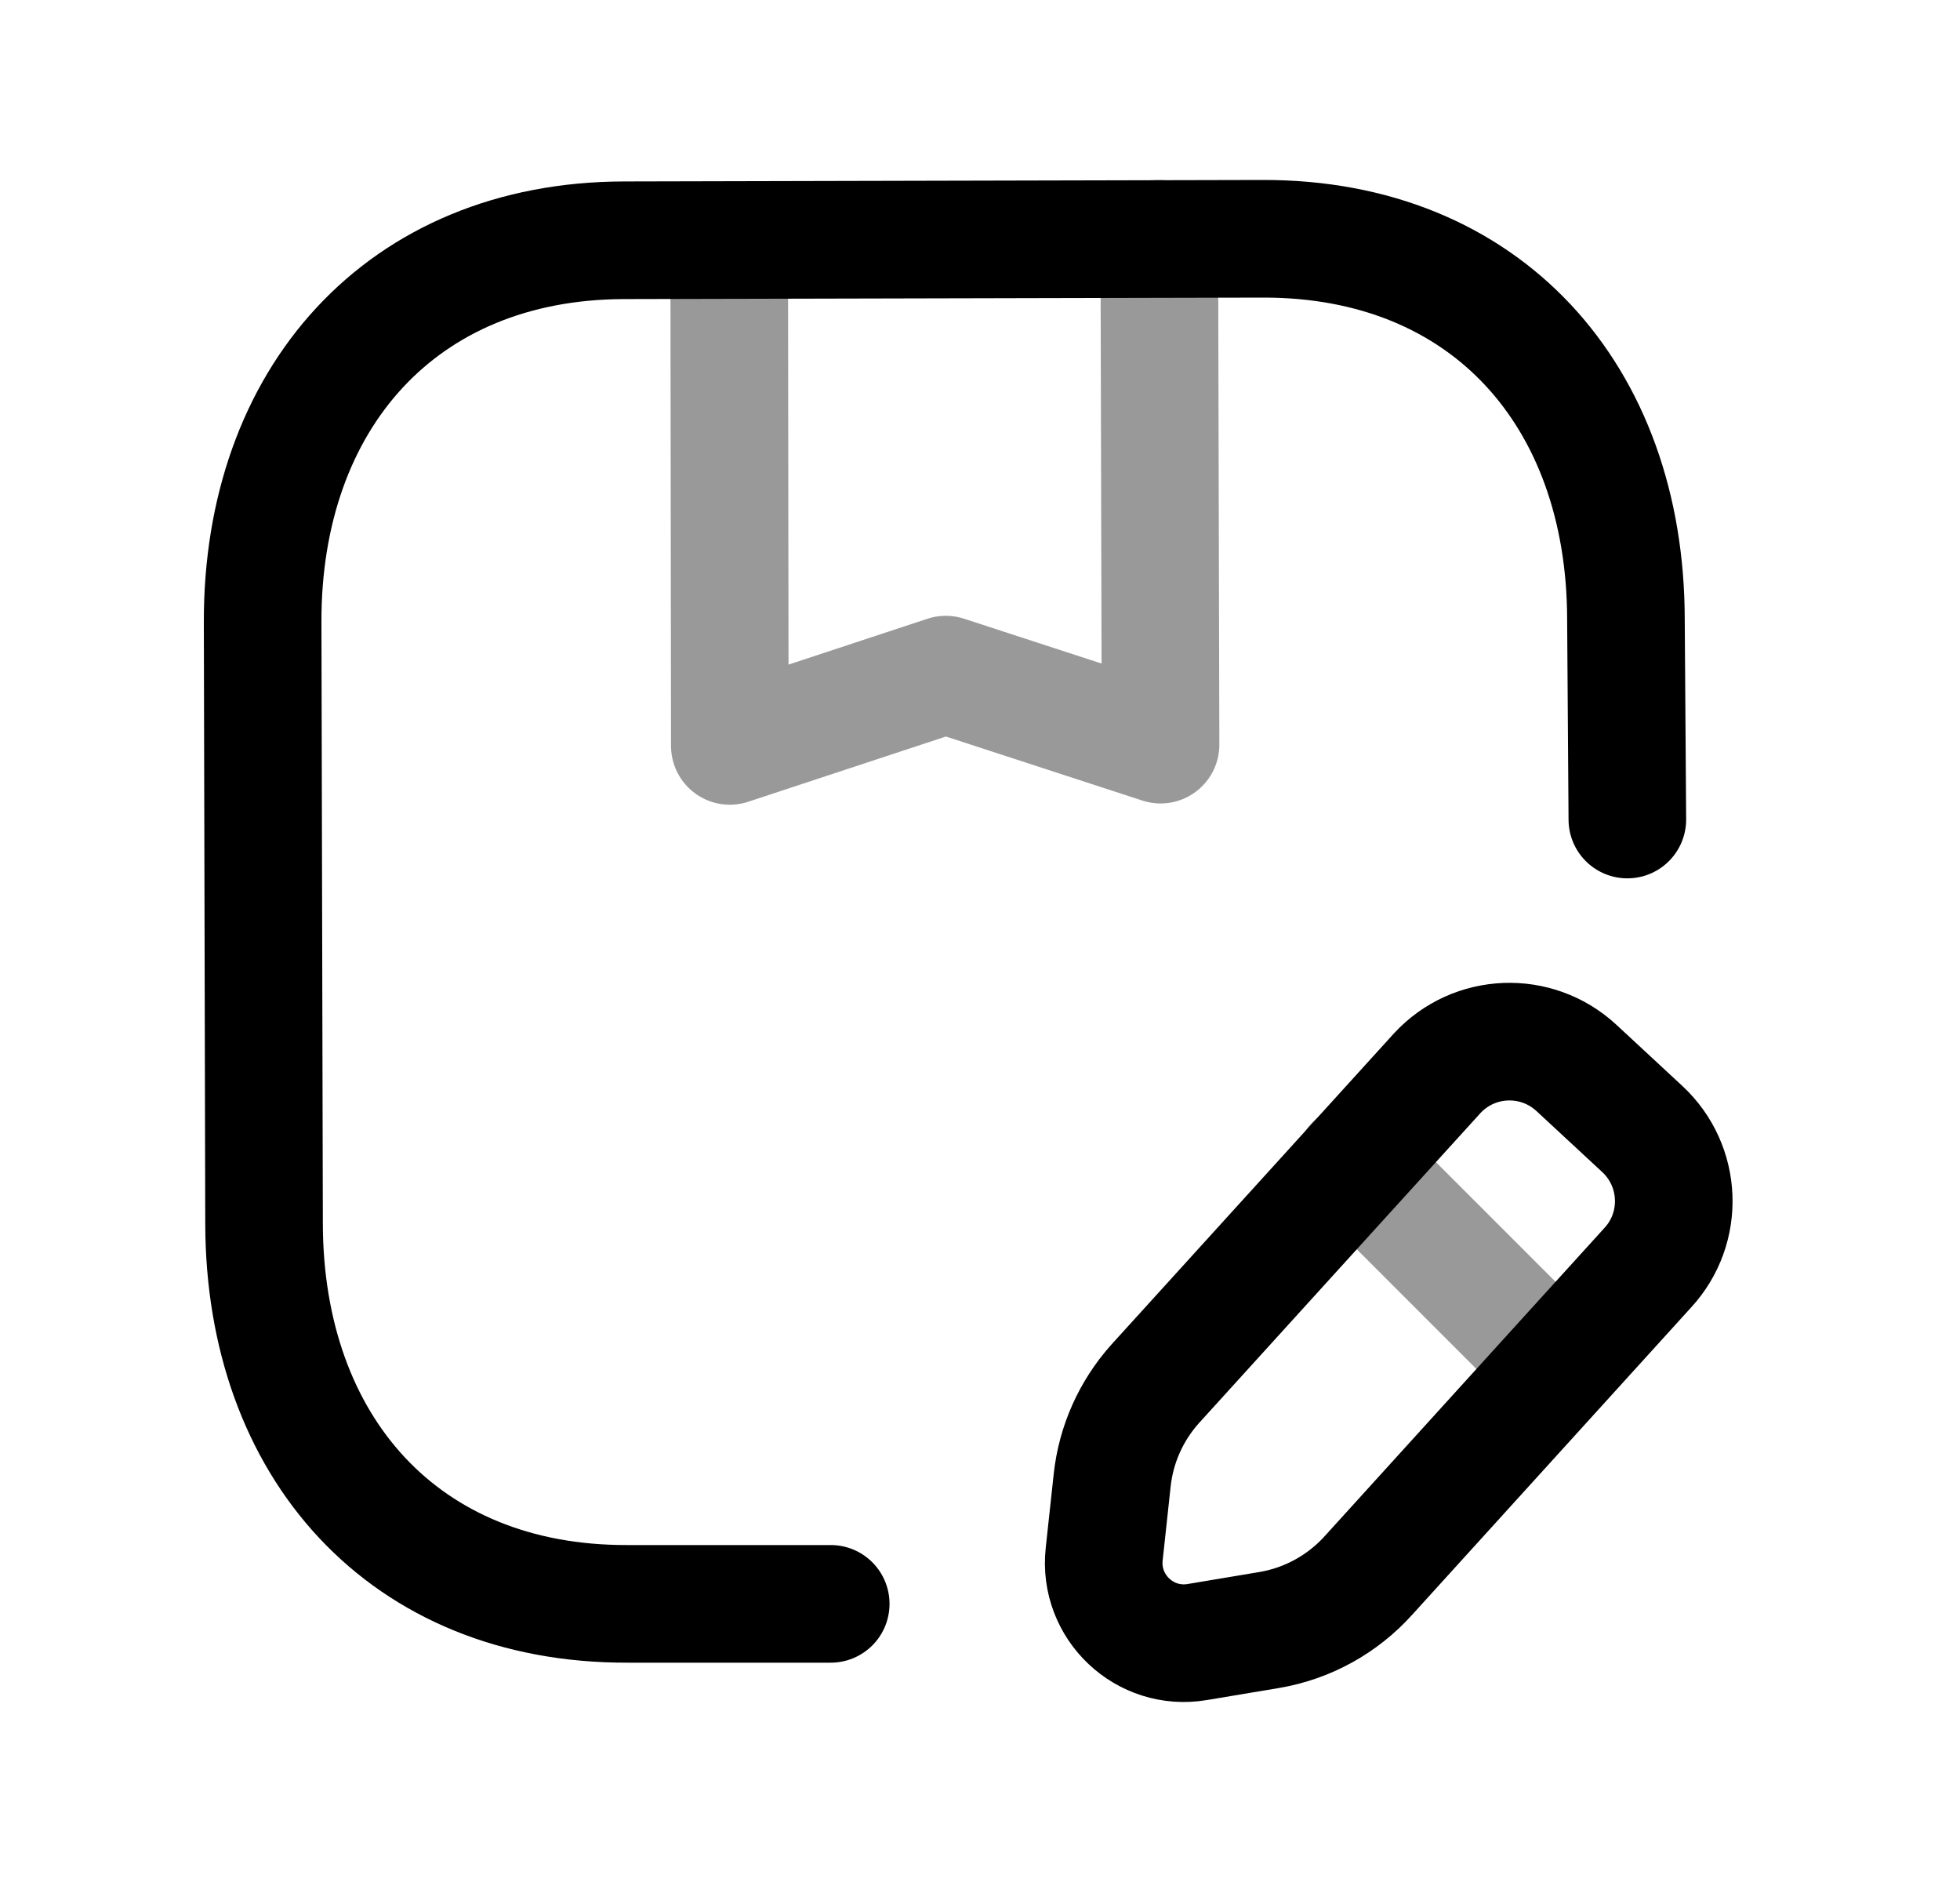 <svg width="25" height="24" viewBox="0 0 25 24" fill="none" xmlns="http://www.w3.org/2000/svg">
<path d="M20.757 10.451L20.739 7.89C20.732 5.044 18.956 3.039 16.108 3.045L7.958 3.064C5.119 3.071 3.344 5.086 3.35 7.931L3.368 15.609C3.375 18.454 5.152 20.46 8 20.453H10.596" stroke="black" stroke-width="1.5" stroke-linecap="round" stroke-linejoin="round"/>
<path opacity="0.4" d="M14.787 3.045L14.803 9.496L12.064 8.603L9.309 9.512L9.301 3.07" stroke="black" stroke-width="1.5" stroke-linecap="round" stroke-linejoin="round"/>
<path d="M15.271 20.94L16.186 20.787C16.677 20.705 17.126 20.457 17.458 20.087L21.015 16.169C21.486 15.661 21.455 14.867 20.946 14.396L20.106 13.617C19.597 13.147 18.803 13.177 18.332 13.686L14.731 17.651C14.426 17.993 14.235 18.421 14.186 18.876L14.084 19.82C14.011 20.494 14.602 21.053 15.271 20.94Z" stroke="black" stroke-width="1.5" stroke-linecap="round" stroke-linejoin="round"/>
<path opacity="0.4" d="M17.274 14.839L19.865 17.43" stroke="black" stroke-width="1.5" stroke-linecap="round" stroke-linejoin="round"/>
</svg>
